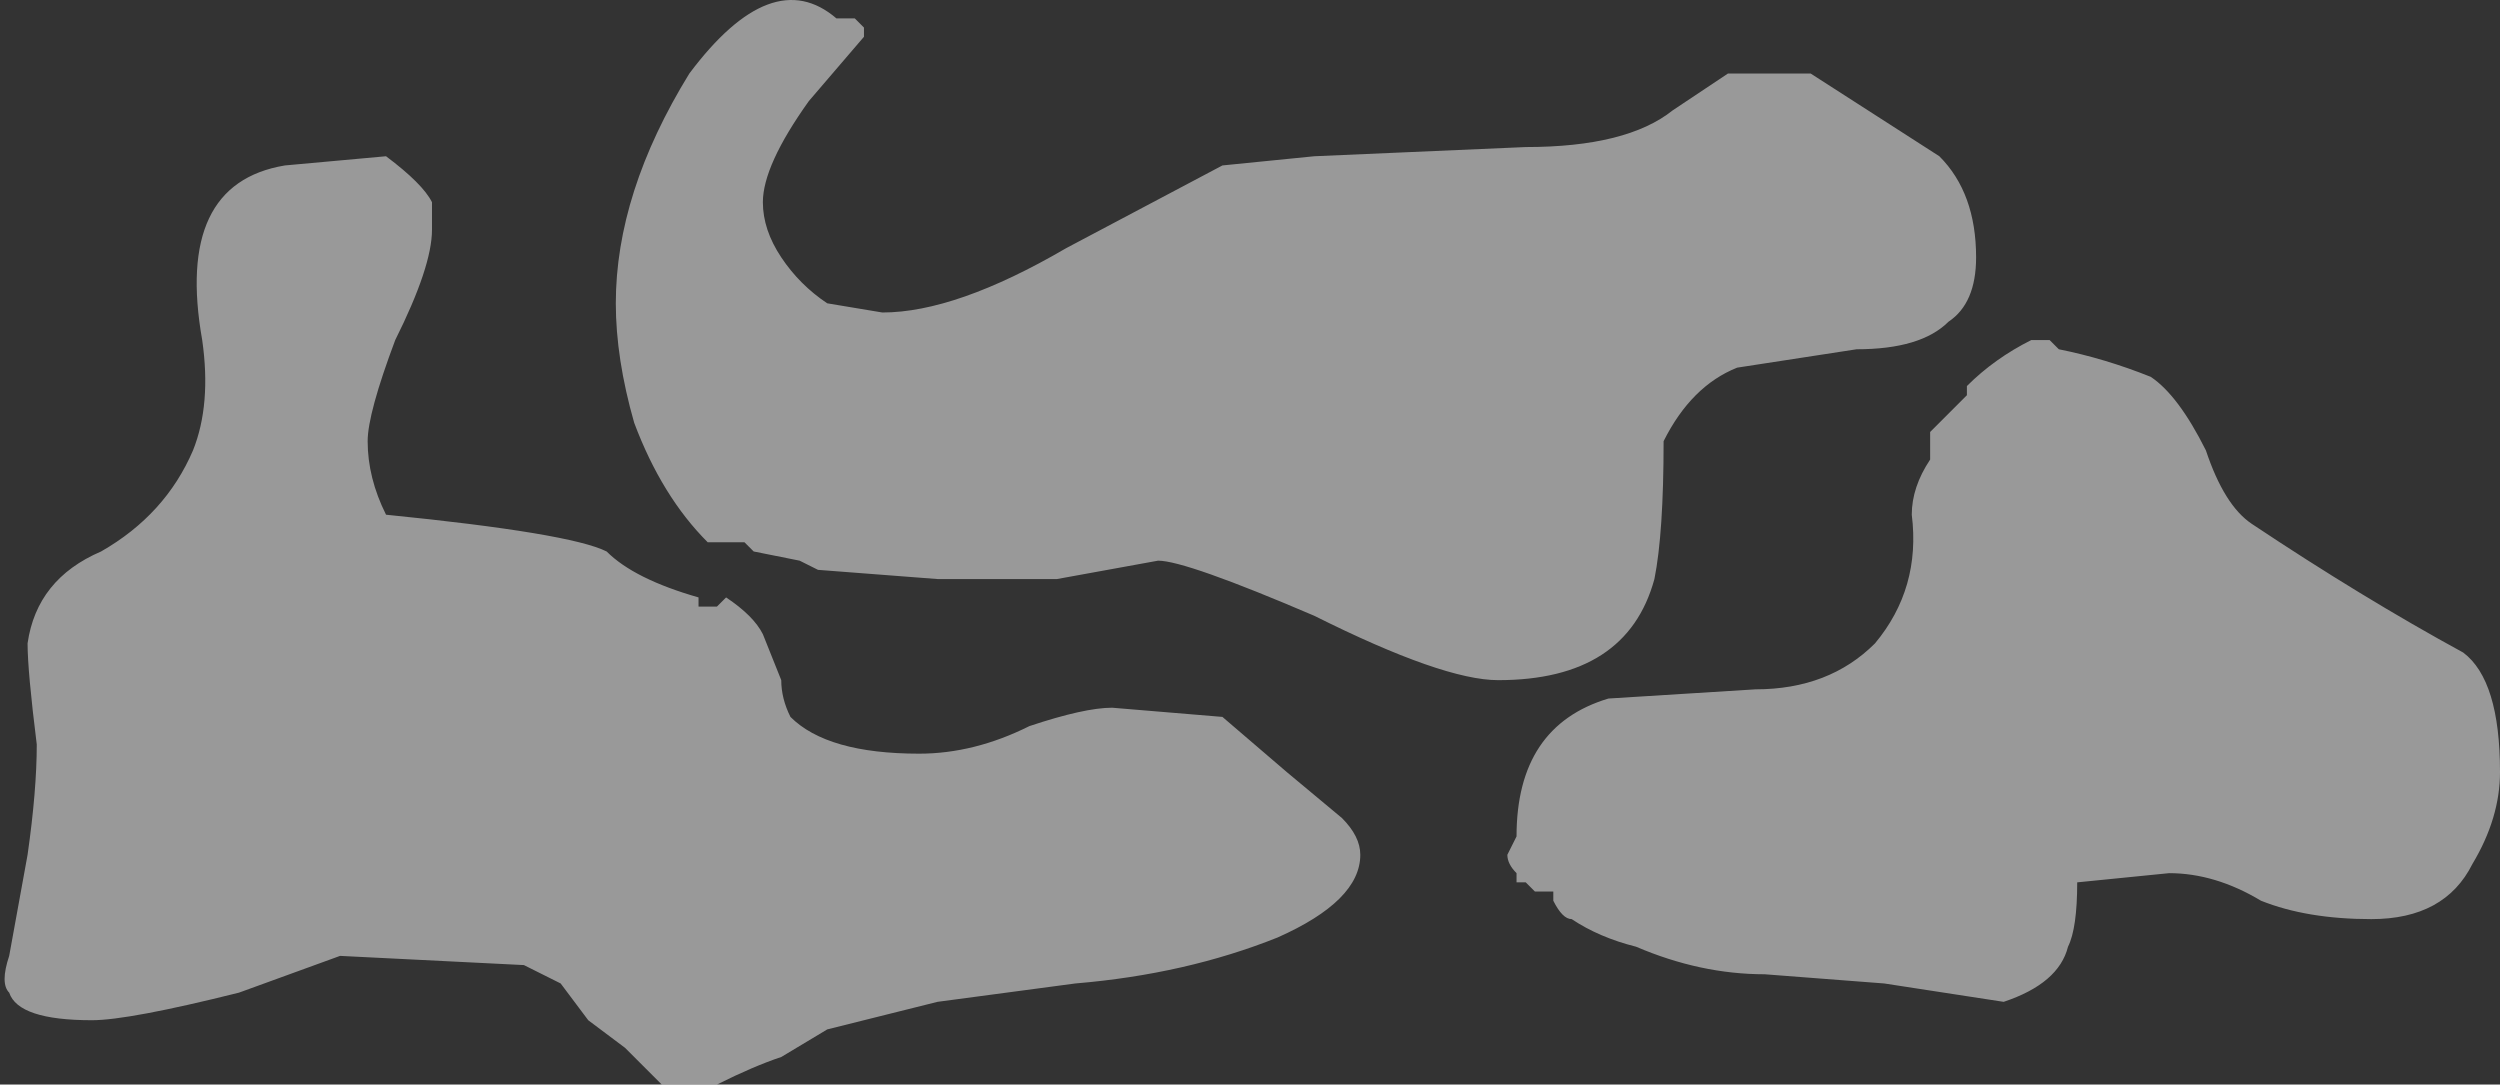 <?xml version="1.0" encoding="UTF-8" standalone="no"?>
<svg xmlns:ffdec="https://www.free-decompiler.com/flash" xmlns:xlink="http://www.w3.org/1999/xlink" ffdec:objectType="shape" height="5.9px" width="13.6px" xmlns="http://www.w3.org/2000/svg">
  <rect width="100%" height="100%" fill="#333333" stroke="none"/>
  <g transform="matrix(1.0, 0.0, 0.0, 1.0, 7.45, 6.7)">
    <path d="M3.3 -5.3 Q3.3 -5.05 3.15 -4.95 3.0 -4.8 2.65 -4.8 L2.0 -4.7 Q1.75 -4.6 1.6 -4.3 1.6 -3.8 1.55 -3.55 1.4 -3.0 0.7 -3.0 0.4 -3.0 -0.3 -3.35 -1.0 -3.65 -1.15 -3.65 L-1.7 -3.55 -2.35 -3.55 -3.0 -3.6 -3.1 -3.65 -3.35 -3.7 -3.4 -3.75 -3.6 -3.75 Q-3.85 -4.0 -4.0 -4.4 -4.1 -4.75 -4.1 -5.05 -4.1 -5.65 -3.7 -6.3 -3.25 -6.9 -2.9 -6.6 L-2.8 -6.6 -2.75 -6.55 -2.75 -6.5 -3.05 -6.15 Q-3.3 -5.8 -3.3 -5.6 -3.3 -5.45 -3.2 -5.3 -3.1 -5.15 -2.95 -5.05 L-2.65 -5.0 Q-2.25 -5.0 -1.65 -5.35 L-0.8 -5.8 -0.3 -5.85 0.85 -5.9 Q1.4 -5.9 1.65 -6.1 L1.95 -6.3 2.4 -6.3 3.1 -5.85 Q3.3 -5.65 3.3 -5.3 M3.75 -4.8 Q4.0 -4.75 4.25 -4.65 4.4 -4.55 4.55 -4.25 4.65 -3.95 4.8 -3.85 5.4 -3.45 5.95 -3.15 6.15 -3.0 6.15 -2.5 6.15 -2.25 6.0 -2.0 5.85 -1.7 5.45 -1.7 5.1 -1.7 4.85 -1.8 4.6 -1.95 4.35 -1.95 L3.85 -1.9 Q3.85 -1.65 3.8 -1.55 3.75 -1.35 3.45 -1.25 L2.8 -1.35 2.15 -1.4 Q1.8 -1.4 1.45 -1.55 1.25 -1.6 1.1 -1.7 1.05 -1.7 1.0 -1.8 L1.0 -1.85 0.9 -1.85 0.85 -1.9 0.8 -1.9 0.8 -1.95 Q0.75 -2.0 0.75 -2.05 L0.8 -2.15 Q0.8 -2.75 1.3 -2.9 L2.1 -2.95 Q2.5 -2.95 2.75 -3.2 3.0 -3.5 2.95 -3.9 2.95 -4.05 3.05 -4.2 L3.05 -4.35 3.25 -4.55 3.25 -4.6 Q3.4 -4.75 3.6 -4.85 L3.7 -4.85 3.75 -4.8 M-5.9 -5.8 L-5.35 -5.85 Q-5.15 -5.7 -5.1 -5.6 L-5.1 -5.45 Q-5.1 -5.25 -5.3 -4.85 -5.45 -4.45 -5.45 -4.3 -5.45 -4.1 -5.35 -3.9 -4.35 -3.8 -4.15 -3.7 -4.0 -3.55 -3.65 -3.45 L-3.65 -3.4 -3.55 -3.4 -3.5 -3.45 Q-3.35 -3.35 -3.3 -3.25 L-3.2 -3.0 Q-3.2 -2.9 -3.15 -2.8 -2.95 -2.6 -2.45 -2.6 -2.15 -2.6 -1.85 -2.75 -1.55 -2.85 -1.4 -2.85 L-0.8 -2.8 -0.45 -2.5 -0.15 -2.25 Q-0.05 -2.15 -0.05 -2.05 -0.05 -1.8 -0.5 -1.6 -1.0 -1.4 -1.6 -1.35 L-2.35 -1.25 -2.95 -1.1 -3.2 -0.95 Q-3.35 -0.9 -3.55 -0.8 L-3.85 -0.8 -4.05 -1.0 -4.25 -1.15 -4.4 -1.35 Q-4.5 -1.4 -4.6 -1.45 L-5.6 -1.5 -6.15 -1.3 Q-6.75 -1.15 -6.95 -1.15 -7.35 -1.15 -7.4 -1.3 -7.45 -1.35 -7.4 -1.5 L-7.3 -2.05 Q-7.25 -2.4 -7.25 -2.65 -7.3 -3.05 -7.3 -3.2 -7.25 -3.55 -6.9 -3.7 -6.55 -3.9 -6.4 -4.25 -6.3 -4.5 -6.35 -4.85 -6.5 -5.7 -5.9 -5.8" fill="#ffffff" fill-opacity="0.502" fill-rule="evenodd" stroke="none"/>
  </g>
</svg>
